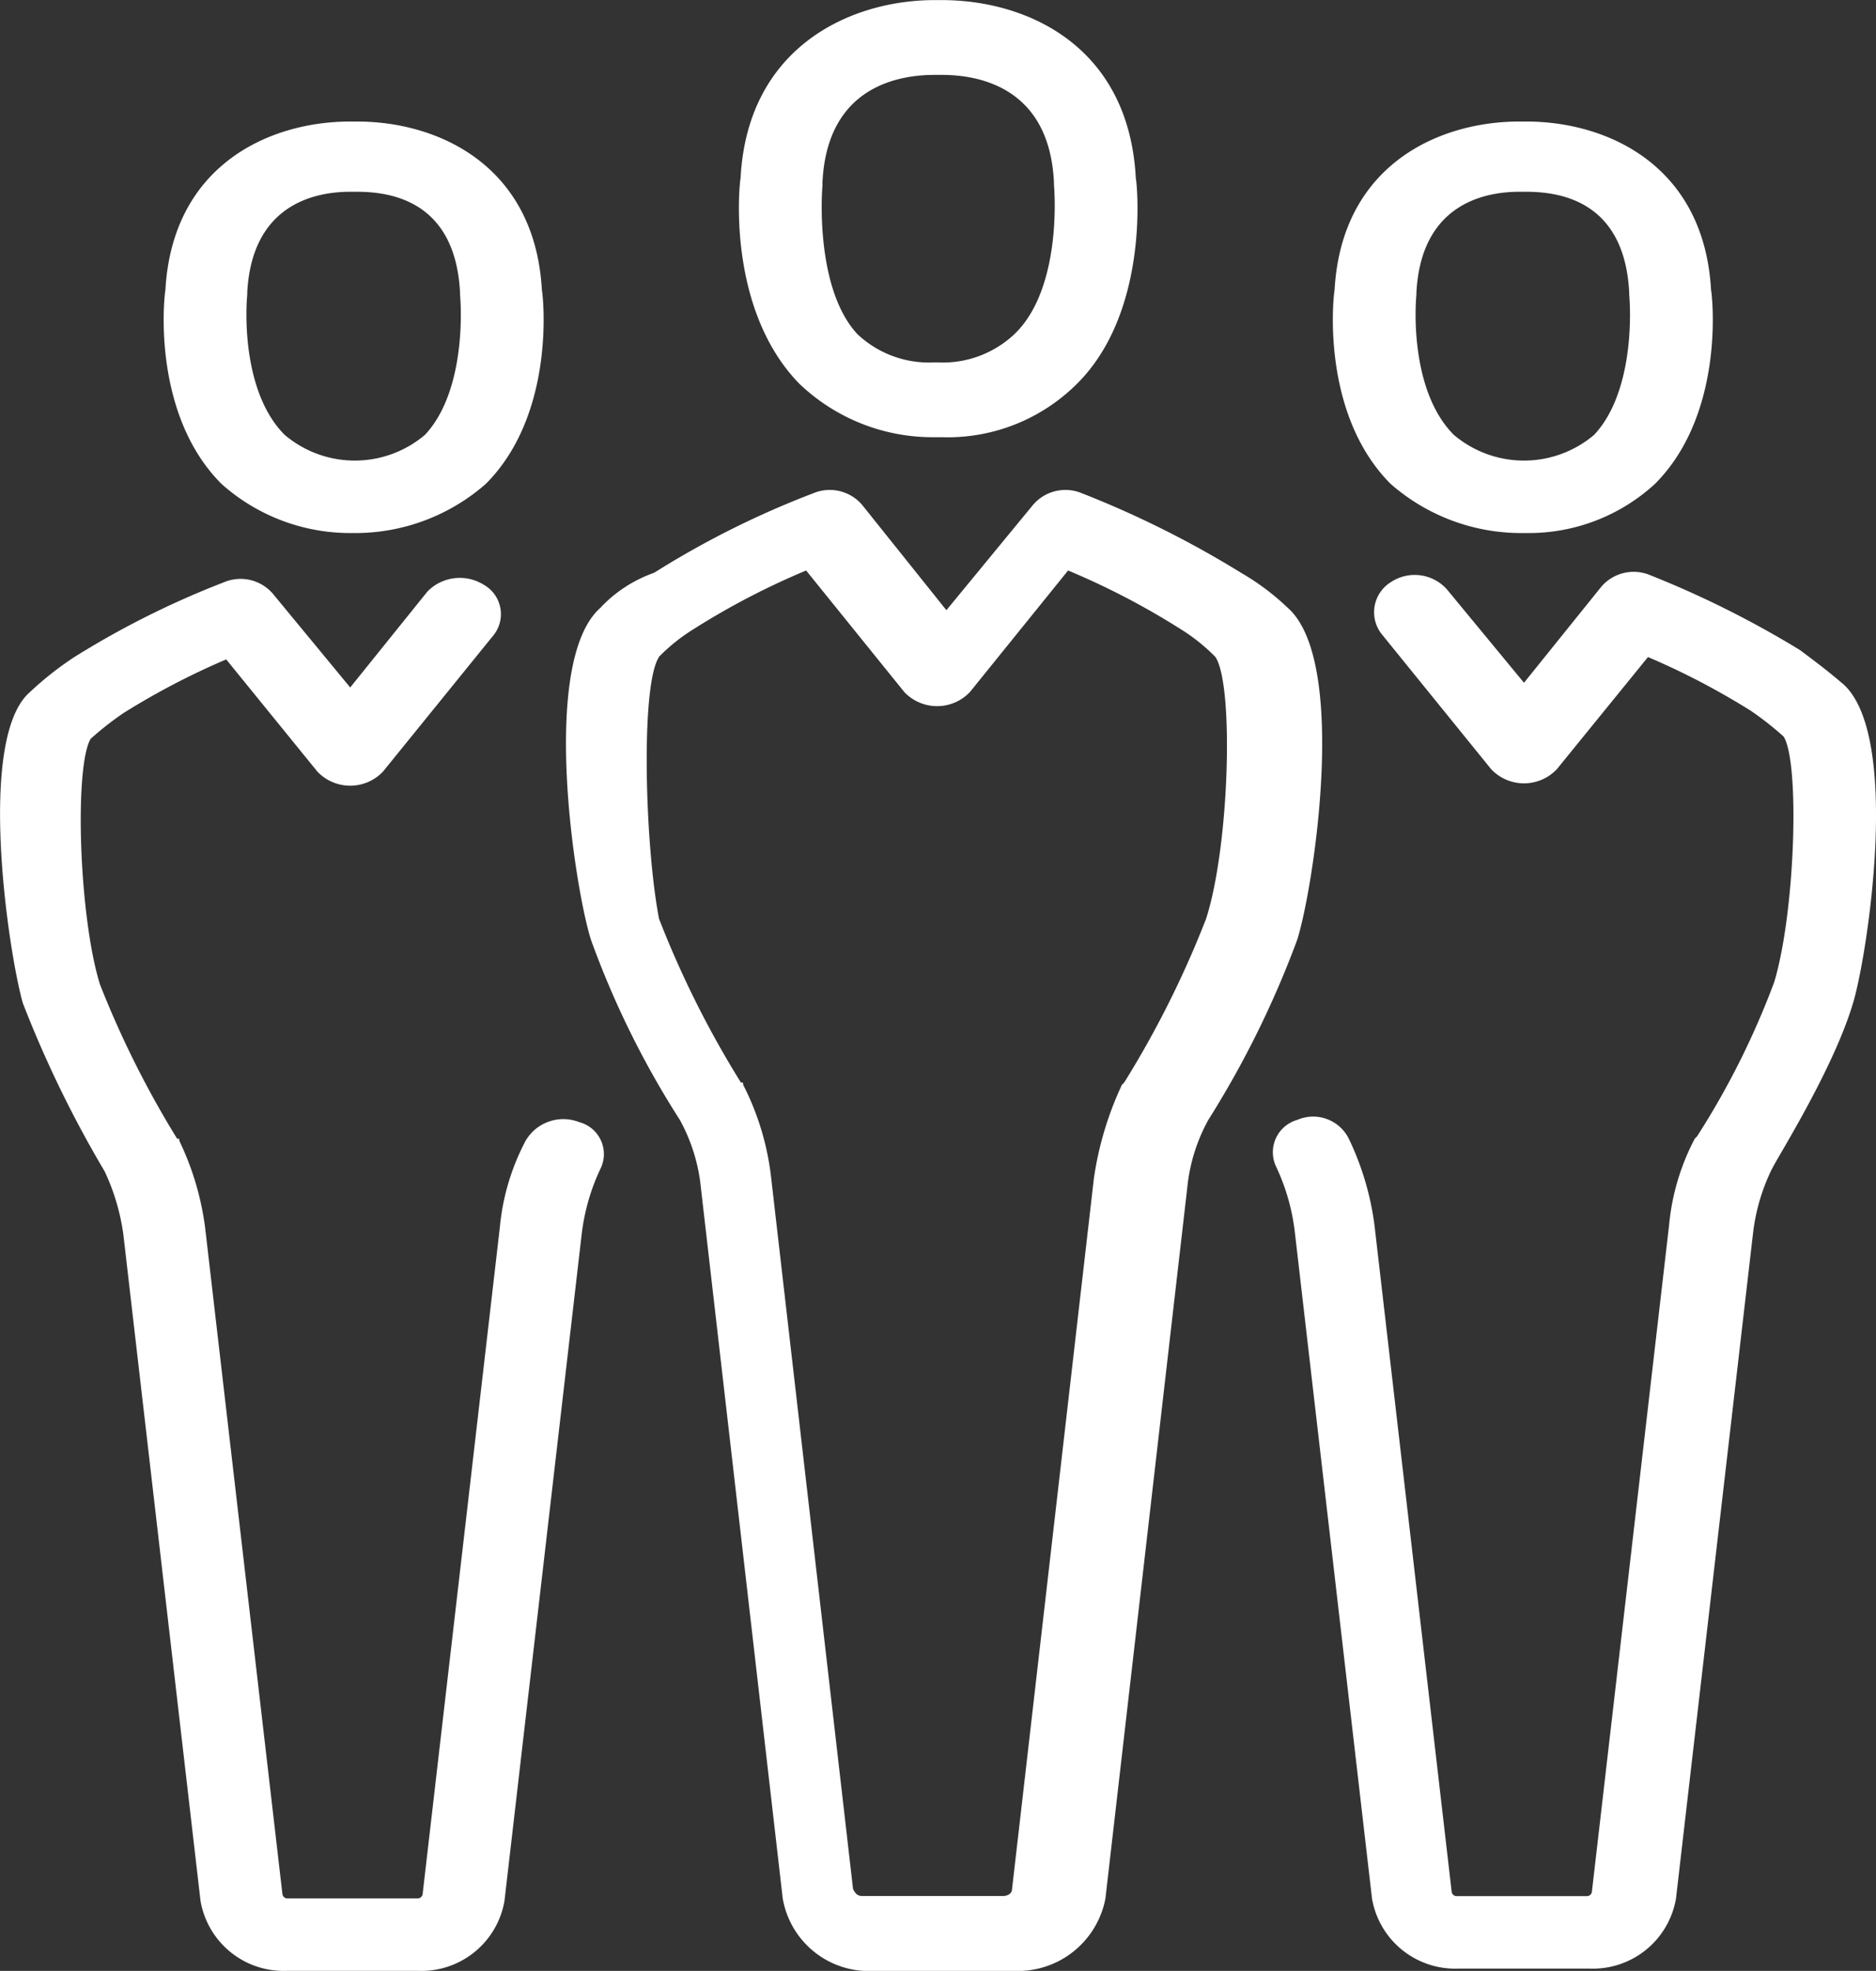 <svg xmlns="http://www.w3.org/2000/svg" width="82.999" height="87.212" viewBox="0 0 82.999 87.212">
  <rect x="0" y="0" width="82.999" height="87.212" fill="#333333" stroke="none"/>
  <g id="Meet_Our_Team_Icon" data-name="Meet Our Team Icon" transform="translate(-228.825 -1381.268)">
    <path id="Path_777" data-name="Path 777" d="M326.334,216.028a50.133,50.133,0,0,0,3.621,7.449,9.557,9.557,0,0,1,.828,2.793l3.414,29.485a3.732,3.732,0,0,0,3.828,3.1h5.793a3.732,3.732,0,0,0,3.828-3.1l3.414-29.485a9.318,9.318,0,0,1,.828-2.9,1.462,1.462,0,0,0-.931-2.069,1.931,1.931,0,0,0-2.379.828,10.217,10.217,0,0,0-1.138,3.828l-3.414,29.485a.222.222,0,0,1-.207.207h-5.793a.223.223,0,0,1-.207-.207L334.4,225.96a12.554,12.554,0,0,0-1.138-3.828c0-.1,0-.1-.1-.1a42.917,42.917,0,0,1-3.414-6.828c-.931-3-1.138-9.621-.414-10.863a13.91,13.91,0,0,1,1.448-1.138,32.764,32.764,0,0,1,4.552-2.379l4.035,4.966a2,2,0,0,0,2.9,0l4.862-6a1.494,1.494,0,0,0-.414-2.276,2,2,0,0,0-2.483.31l-3.414,4.242-3.414-4.138a1.883,1.883,0,0,0-2.173-.517,38.966,38.966,0,0,0-6.621,3.311,14.412,14.412,0,0,0-1.966,1.552c-2.379,2.069-.931,11.587-.31,13.759Zm0,0" transform="translate(-96.501 1209.622)" fill="#fff"/>
    <path id="Path_778" data-name="Path 778" d="M340.576,195.908h.31a8.758,8.758,0,0,0,5.69-2.173c3-3,2.586-7.966,2.483-8.587-.31-5.483-4.552-7.449-8.173-7.449h-.31c-3.621,0-7.863,1.966-8.173,7.449-.1.621-.517,5.587,2.483,8.587A8.547,8.547,0,0,0,340.576,195.908Zm-4.552-10.552v-.1c.207-3.828,2.9-4.449,4.552-4.449h.31c1.655,0,4.345.517,4.552,4.449v.1c.1,1.138.1,4.449-1.552,6.207a4.8,4.8,0,0,1-6.207,0c-1.759-1.759-1.759-5.069-1.655-6.207Zm0,0" transform="translate(-96.26 1208.947)" fill="#fff"/>
    <path id="Path_779" data-name="Path 779" d="M380.836,221.21a1.488,1.488,0,0,0-.931,2.069,9.316,9.316,0,0,1,.828,2.9l3.414,29.485a3.732,3.732,0,0,0,3.828,3.1h5.793a3.732,3.732,0,0,0,3.828-3.1l3.414-29.485a8.715,8.715,0,0,1,.828-2.793c.31-.621,2.793-4.552,3.621-7.449.621-2.173,2.069-11.587-.414-13.966-.724-.621-1.138-.931-1.966-1.552a43.5,43.5,0,0,0-6.621-3.311,1.883,1.883,0,0,0-2.173.517l-3.414,4.242-3.414-4.138a1.91,1.91,0,0,0-2.483-.31,1.566,1.566,0,0,0-.414,2.276l4.862,6a2,2,0,0,0,2.9,0l4.035-4.966a32.763,32.763,0,0,1,4.552,2.379,13.906,13.906,0,0,1,1.448,1.138c.724,1.138.517,7.759-.414,10.863a35.718,35.718,0,0,1-3.414,6.828l-.1.1a10.217,10.217,0,0,0-1.138,3.828l-3.414,29.485a.223.223,0,0,1-.207.207h-5.793a.223.223,0,0,1-.207-.207l-3.414-29.485a12.554,12.554,0,0,0-1.138-3.828,1.762,1.762,0,0,0-2.276-.828Zm0,0" transform="translate(-94.621 1209.613)" fill="#fff"/>
    <path id="Path_780" data-name="Path 780" d="M390.575,195.908h.31a8.25,8.25,0,0,0,5.69-2.173c3-3,2.586-7.966,2.483-8.587-.31-5.483-4.552-7.449-8.173-7.449h-.31c-3.621,0-7.863,1.966-8.173,7.449-.1.621-.517,5.587,2.483,8.587A8.758,8.758,0,0,0,390.575,195.908Zm-4.552-10.552v-.1c.207-3.828,2.9-4.449,4.552-4.449h.31c1.655,0,4.345.517,4.552,4.449v.1c.1,1.138.1,4.449-1.552,6.207a4.8,4.8,0,0,1-6.207,0c-1.759-1.759-1.759-5.069-1.655-6.207Zm0,0" transform="translate(-94.532 1208.947)" fill="#fff"/>
    <path id="Path_781" data-name="Path 781" d="M351.051,198.674c-2.69,2.379-1.138,12.415-.414,14.691a39.776,39.776,0,0,0,3.931,7.966,7.8,7.8,0,0,1,.931,3l3.621,31.45a3.87,3.87,0,0,0,4.035,3.207h6.207a3.945,3.945,0,0,0,4.035-3.207l3.621-31.45a7.8,7.8,0,0,1,.931-3,42.713,42.713,0,0,0,3.931-7.966c.724-2.276,2.276-12.311-.414-14.691a10.807,10.807,0,0,0-2.069-1.552,43.9,43.9,0,0,0-7.035-3.517,1.883,1.883,0,0,0-2.173.517l-3.828,4.655-3.724-4.655a1.883,1.883,0,0,0-2.173-.517,39.8,39.8,0,0,0-7.035,3.517,5.945,5.945,0,0,0-2.379,1.552Zm2.586,2.173a8.159,8.159,0,0,1,1.552-1.241,33.263,33.263,0,0,1,4.966-2.586l4.345,5.38a2,2,0,0,0,2.9,0l4.345-5.38a33.259,33.259,0,0,1,4.966,2.586,8.159,8.159,0,0,1,1.552,1.241c.828,1.241.621,8.38-.414,11.587a43.666,43.666,0,0,1-3.621,7.242l-.1.1a14.683,14.683,0,0,0-1.241,4.138l-3.621,31.45c0,.207-.207.31-.414.31h-6.207c-.207,0-.31-.1-.414-.31l-3.621-31.45a11.945,11.945,0,0,0-1.241-4.138c0-.1,0-.1-.1-.1a43.666,43.666,0,0,1-3.621-7.242c-.621-3.207-.828-10.345,0-11.587Zm0,0" transform="translate(-95.665 1209.492)" fill="#fff"/>
    <path id="Path_782" data-name="Path 782" d="M365.589,191.846h.31a8.1,8.1,0,0,0,6-2.379c3.1-3.1,2.69-8.483,2.586-9.1-.31-5.793-4.759-7.863-8.587-7.863h-.31c-3.724,0-8.276,2.069-8.587,7.863-.1.621-.517,5.9,2.586,9.1A8.526,8.526,0,0,0,365.589,191.846Zm-4.966-11.173v-.1c.207-4.345,3.517-4.759,4.966-4.759h.31c1.448,0,4.759.414,4.966,4.759v.1c.1,1.241.1,4.862-1.759,6.621a4.613,4.613,0,0,1-3.414,1.241h-.1a4.613,4.613,0,0,1-3.414-1.241c-1.655-1.759-1.655-5.38-1.552-6.621Zm0,0" transform="translate(-95.41 1208.768)" fill="#fff"/>
  </g>
</svg>
